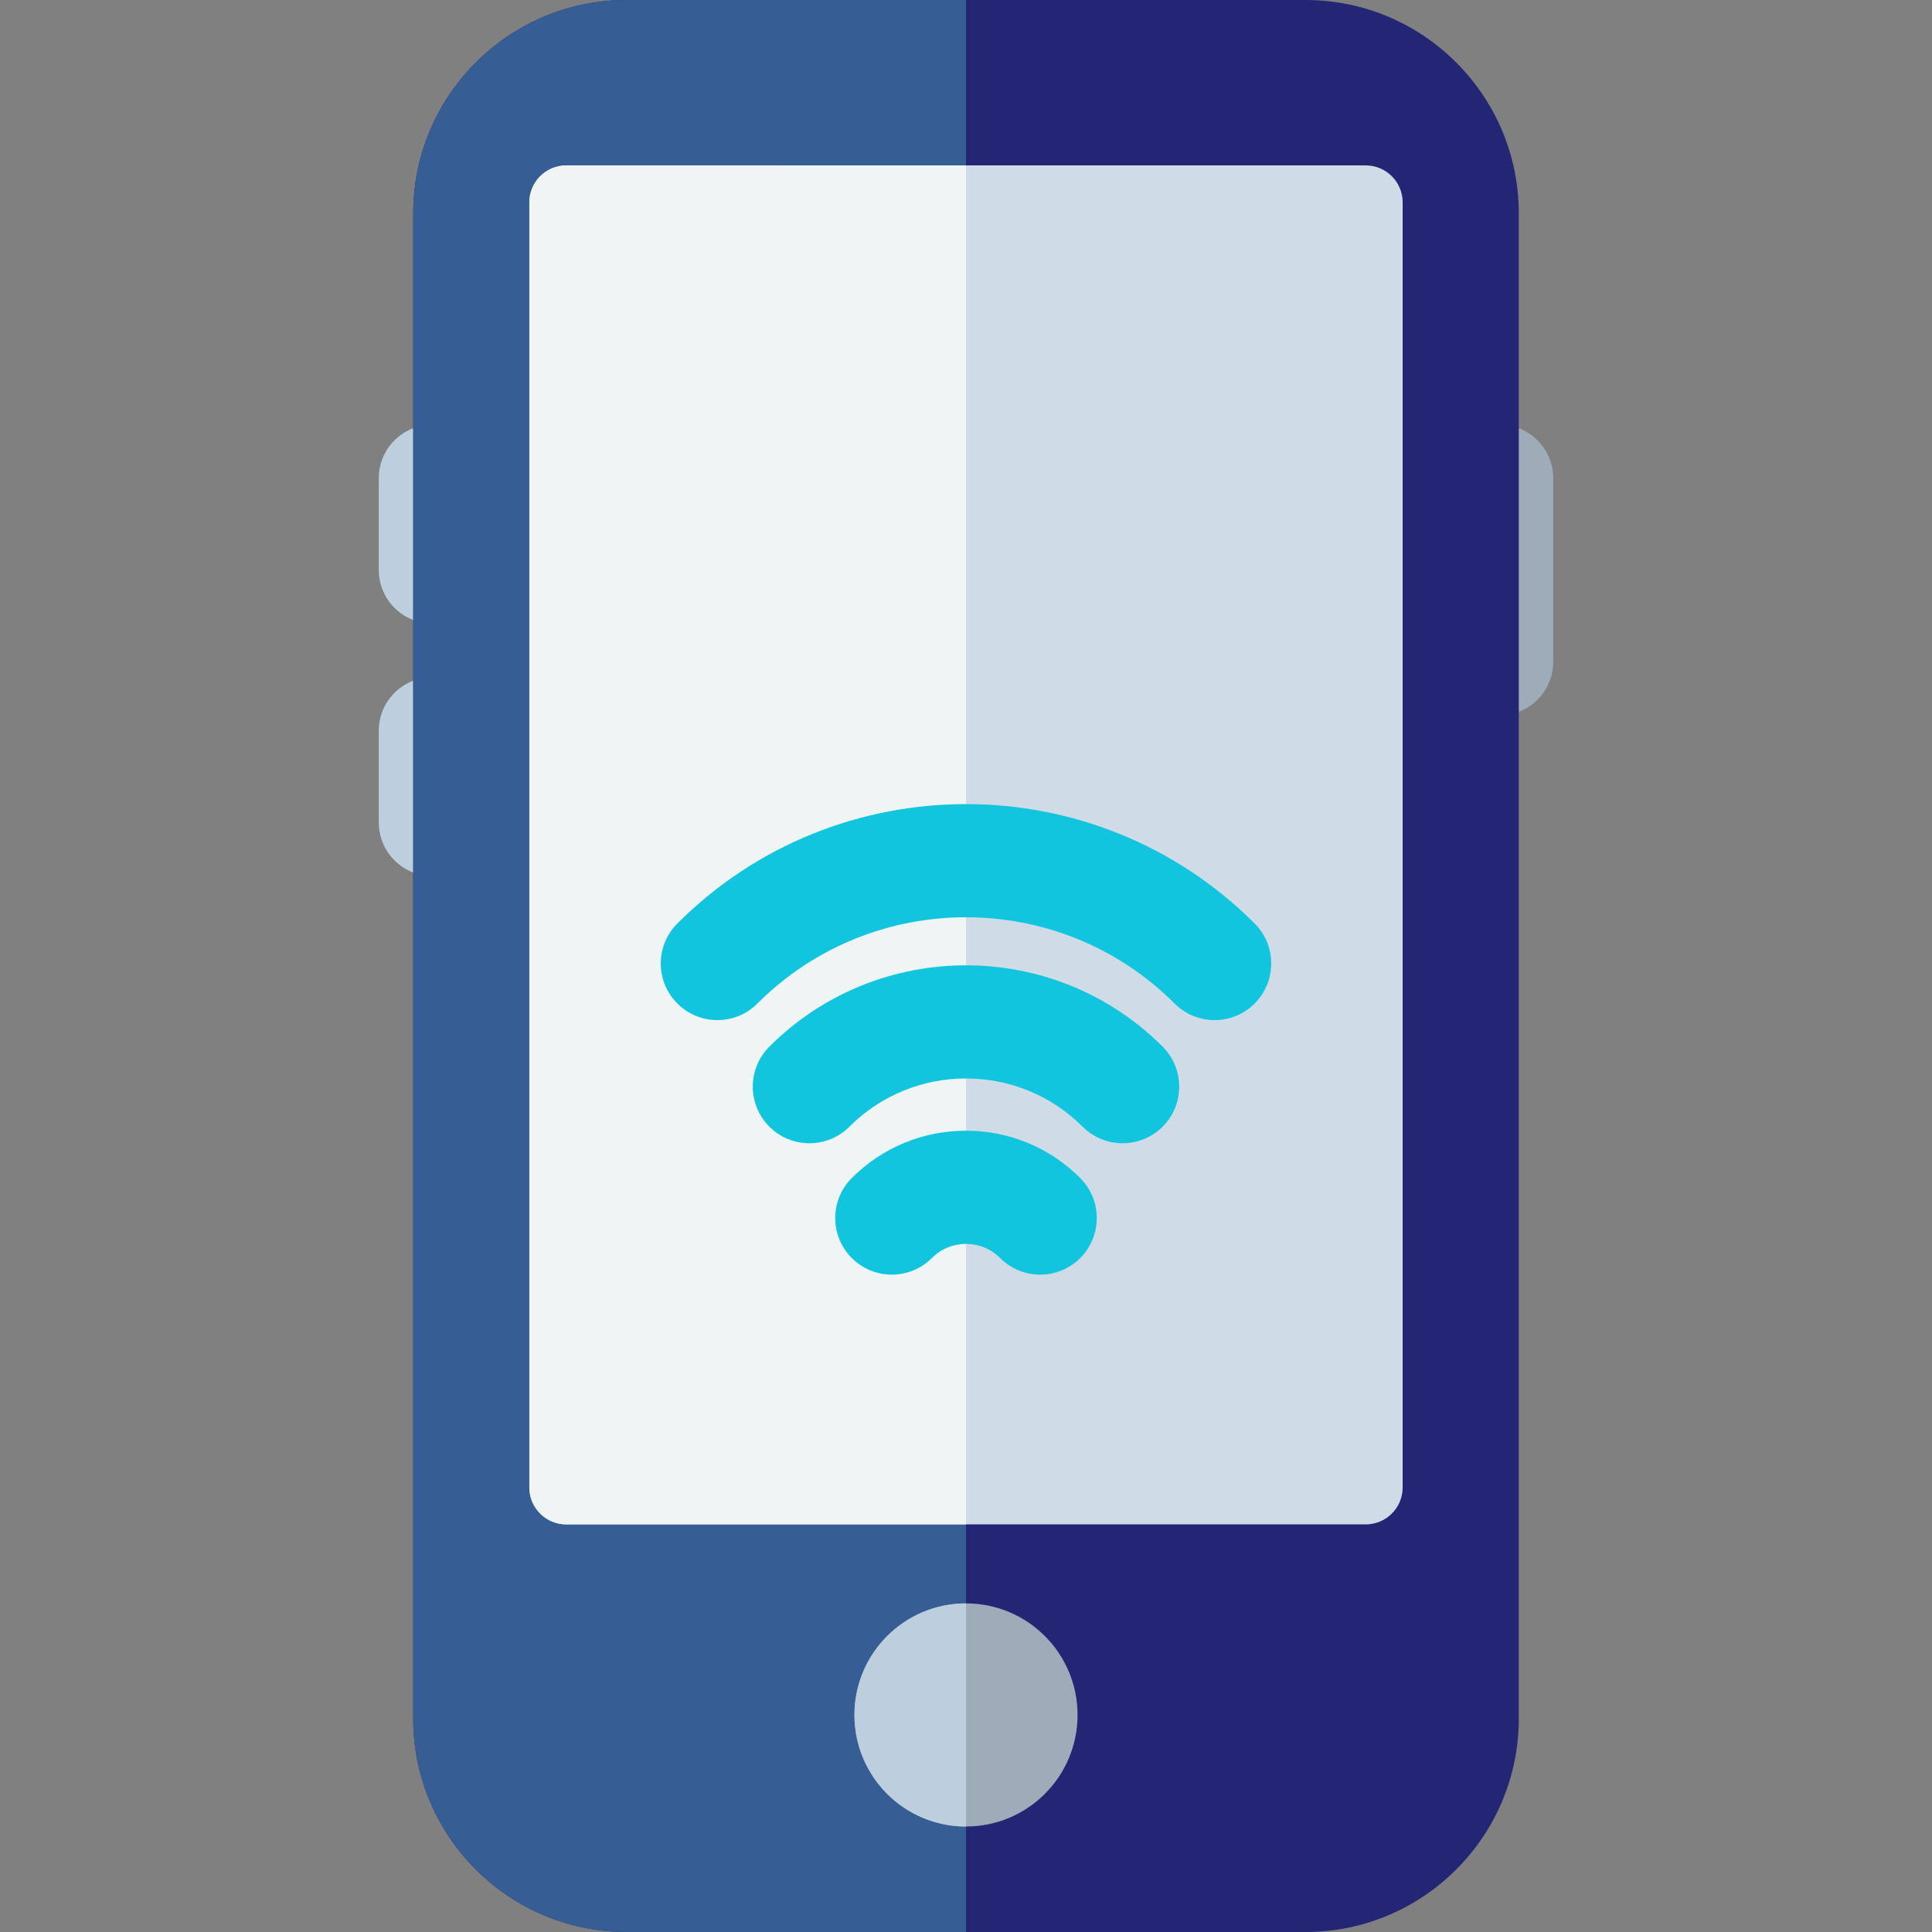 <?xml version="1.0" encoding="iso-8859-1"?>
<!-- Generator: Adobe Illustrator 19.0.0, SVG Export Plug-In . SVG Version: 6.00 Build 0)  -->
<svg version="1.1" id="Layer_1" xmlns="http://www.w3.org/2000/svg" xmlns:xlink="http://www.w3.org/1999/xlink" x="0px" y="0px"
	 viewBox="0 0 512 512" style="enable-background:new 0 0 512 512;" xml:space="preserve">
<rect x="0" y="0" width="512" height="512" fill="#808080" stroke="none"/>
<path style="fill:#9EACBA;" d="M397.448,112.55c-7.826,0-14.17,6.344-14.17,14.17v48.67c0,7.826,6.344,14.17,14.17,14.17
	s14.17-6.344,14.17-14.17v-48.67C411.618,118.894,405.274,112.55,397.448,112.55z"/>
<g>
	<path style="fill:#BDCFDF;" d="M114.552,112.55c-7.826,0-14.17,6.344-14.17,14.17v24.335c0,7.826,6.344,14.17,14.17,14.17
		s14.17-6.344,14.17-14.17V126.72C128.722,118.894,122.378,112.55,114.552,112.55z"/>
	<path style="fill:#BDCFDF;" d="M114.552,179.471c-7.826,0-14.17,6.344-14.17,14.17v24.335c0,7.826,6.344,14.17,14.17,14.17
		s14.17-6.344,14.17-14.17v-24.335C128.722,185.815,122.378,179.471,114.552,179.471z"/>
</g>
<path style="fill:#232575;" d="M345.975,0h-179.95c-31.164,0-56.517,25.353-56.517,56.517v398.966
	c0,31.164,25.353,56.517,56.517,56.517h179.95c31.164,0,56.517-25.353,56.517-56.517V56.517C402.492,25.353,377.139,0,345.975,0z"/>
<path style="fill:#365E94;" d="M256,0h-89.975c-31.164,0-56.517,25.353-56.517,56.517v398.966c0,31.164,25.353,56.517,56.517,56.517
	H256V0z"/>
<path style="fill:#CFDBE6;" d="M361.93,403.981H150.07c-5.407,0-9.791-4.384-9.791-9.791V53.625c0-5.407,4.384-9.791,9.791-9.791
	h211.86c5.408,0,9.791,4.384,9.791,9.791V394.19C371.721,399.597,367.337,403.981,361.93,403.981z"/>
<path style="fill:#EFF4F4;" d="M256,403.981H150.07c-5.407,0-9.791-4.384-9.791-9.791V53.625c0-5.407,4.384-9.791,9.791-9.791H256
	V403.981z"/>
<circle style="fill:#9EACBA;" cx="256" cy="454.48" r="29.564"/>
<path style="fill:#BDCFDF;" d="M256,484.049c-16.328,0-29.564-13.236-29.564-29.564s13.236-29.564,29.564-29.564V484.049z"/>
<g>
	<path style="fill:#12C5DE;" d="M256,299.652c-11.432,0-22.179,4.452-30.263,12.535c-5.858,5.858-5.858,15.355,0,21.213
		c5.857,5.858,15.355,5.857,21.213,0c2.417-2.417,5.632-3.749,9.05-3.749c3.419,0,6.633,1.332,9.05,3.749
		c2.929,2.929,6.768,4.394,10.606,4.394s7.678-1.465,10.606-4.393c5.858-5.858,5.858-15.355,0-21.213
		C278.18,304.104,267.433,299.652,256,299.652z"/>
	<path style="fill:#12C5DE;" d="M203.889,277.368c-5.858,5.858-5.858,15.355,0,21.213c2.929,2.929,6.768,4.394,10.606,4.394
		c3.838,0,7.678-1.464,10.606-4.394c17.037-17.036,44.759-17.037,61.796,0c5.857,5.857,15.355,5.857,21.213,0
		c5.858-5.858,5.858-15.355,0-21.213C279.376,248.634,232.622,248.635,203.889,277.368z"/>
	<path style="fill:#12C5DE;" d="M332.494,244.731c-42.178-42.18-110.81-42.178-152.987,0c-5.858,5.858-5.858,15.355,0,21.213
		c5.857,5.858,15.355,5.858,21.213,0c30.481-30.48,80.078-30.482,110.562,0c2.929,2.929,6.768,4.394,10.606,4.394
		s7.678-1.464,10.606-4.394C338.352,260.086,338.352,250.589,332.494,244.731z"/>
</g>
<g>
</g>
<g>
</g>
<g>
</g>
<g>
</g>
<g>
</g>
<g>
</g>
<g>
</g>
<g>
</g>
<g>
</g>
<g>
</g>
<g>
</g>
<g>
</g>
<g>
</g>
<g>
</g>
<g>
</g>
</svg>
